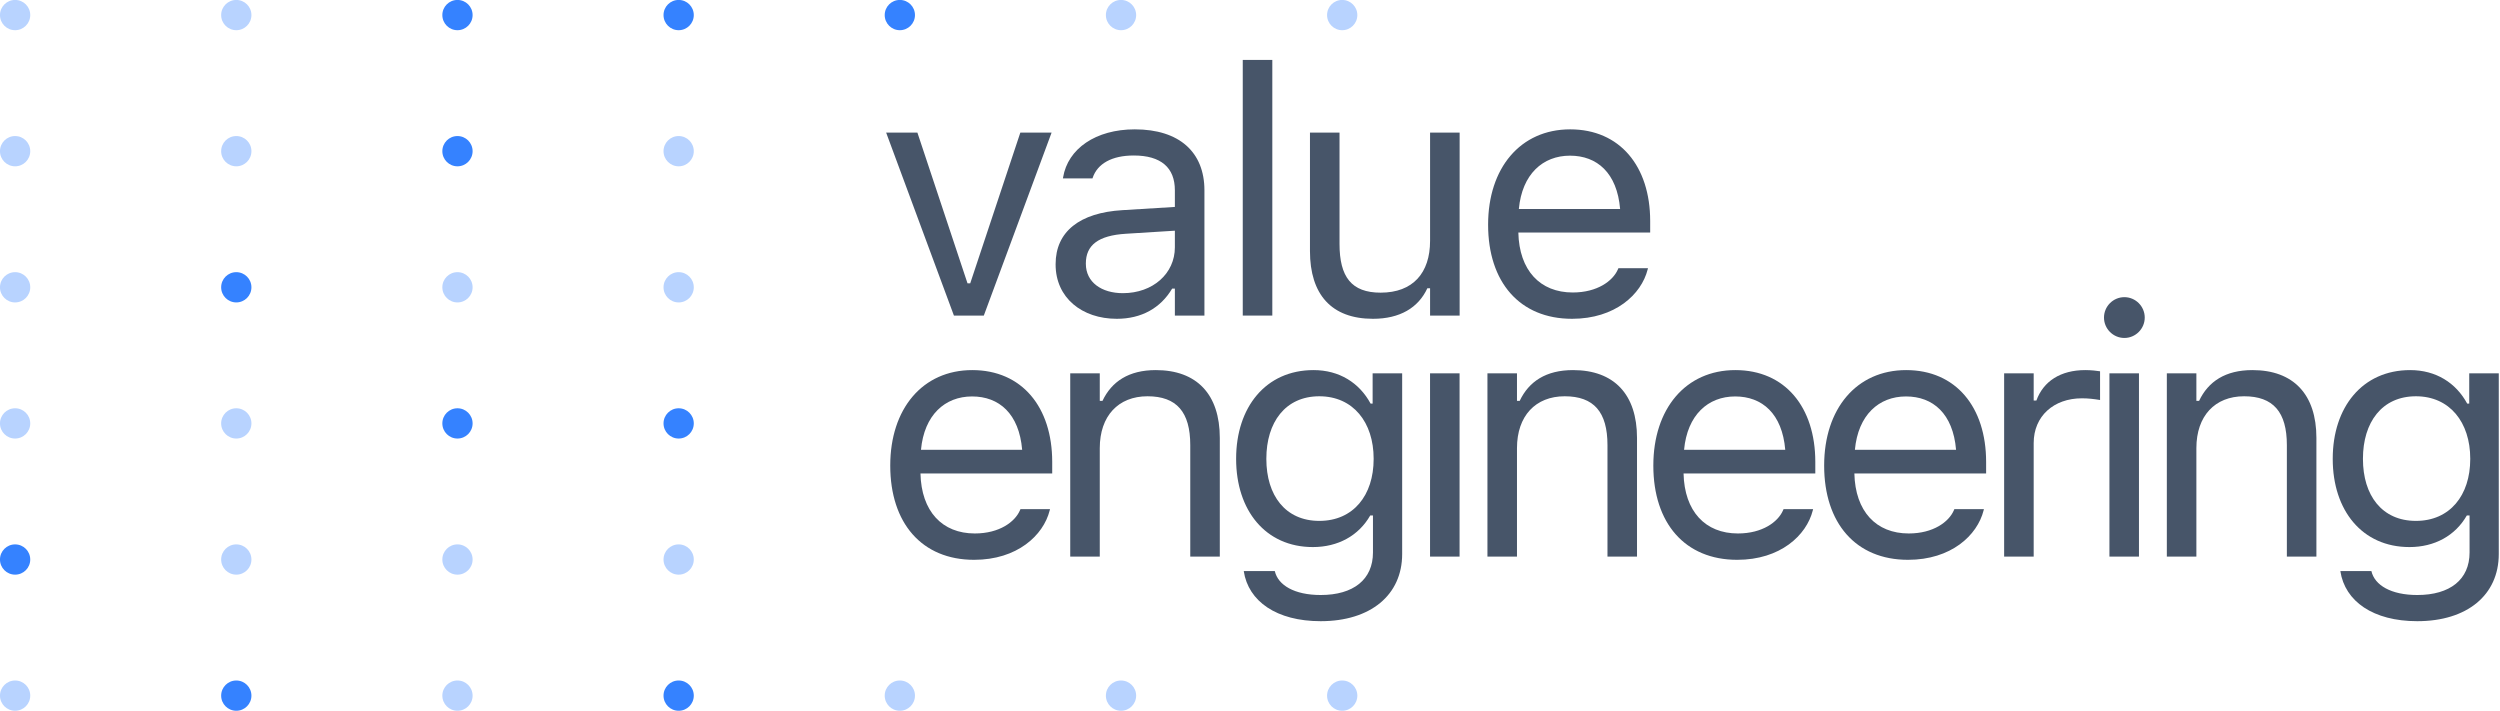 <?xml version="1.0" encoding="UTF-8" standalone="no"?>
<!DOCTYPE svg PUBLIC "-//W3C//DTD SVG 1.1//EN" "http://www.w3.org/Graphics/SVG/1.1/DTD/svg11.dtd">
<svg width="100%" height="100%" viewBox="0 0 3713 1056" version="1.1" xmlns="http://www.w3.org/2000/svg" xmlns:xlink="http://www.w3.org/1999/xlink" xml:space="preserve" xmlns:serif="http://www.serif.com/" style="fill-rule:evenodd;clip-rule:evenodd;stroke-linejoin:round;stroke-miterlimit:2;">
    <g transform="matrix(1,0,0,1,-66.539,-656.446)">
        <g id="engineering-dark" serif:id="engineering dark" transform="matrix(0.965,0,0,0.391,1211.93,1052.89)">
            <path d="M312.297,1112.52C378.664,1112.52 418.903,1019.53 428.571,925.255L429.093,920.089L383.629,920.089L382.584,925.9C375.006,967.875 351.49,1012.43 313.342,1012.43C263.174,1012.43 231.035,928.483 229.729,784.48L432.49,784.48L432.49,740.568C432.49,532.635 385.98,391.86 309.422,391.86C232.864,391.86 183.219,539.092 183.219,754.129L183.219,754.775C183.219,973.041 231.819,1112.52 312.297,1112.52ZM309.161,491.952C350.706,491.952 381.538,557.173 386.242,694.72L230.513,694.72C235.477,562.339 267.355,491.952 309.161,491.952Z" style="fill:rgb(71,85,105);fill-rule:nonzero;"/>
            <path d="M460.228,1100.26L505.693,1100.26L505.693,688.262C505.693,566.214 534.173,491.306 579.115,491.306C624.057,491.306 644.96,551.362 644.96,676.638L644.96,1100.26L690.425,1100.26L690.425,649.517C690.425,484.203 655.151,391.86 591.919,391.86C550.373,391.86 523.983,435.125 509.873,508.742L505.693,508.742L505.693,404.129L460.228,404.129L460.228,1100.26Z" style="fill:rgb(71,85,105);fill-rule:nonzero;"/>
            <path d="M845.673,1345.64C922.492,1345.64 971.092,1246.2 971.092,1090.57L971.092,404.129L925.628,404.129L925.628,519.074L922.492,519.074C905.247,440.292 874.415,391.86 834.699,391.86C761.015,391.86 715.55,533.28 715.55,728.299L715.55,729.59C715.55,924.609 760.754,1064.09 833.653,1064.09C872.324,1064.09 904.202,1020.83 921.969,943.982L926.15,943.982L926.15,1084.76C926.15,1187.43 896.102,1246.2 845.673,1246.2C805.173,1246.2 780.089,1208.74 775.125,1155.79L774.863,1155.14L727.831,1155.14L727.308,1155.79C734.363,1270.09 777.737,1345.64 845.673,1345.64ZM843.582,964.646C791.325,964.646 762.06,867.782 762.06,729.59L762.06,728.299C762.06,590.107 791.325,491.306 843.582,491.306C895.579,491.306 927.195,590.107 927.195,728.299L927.195,729.59C927.195,867.782 895.84,964.646 843.582,964.646Z" style="fill:rgb(71,85,105);fill-rule:nonzero;"/>
            <clipPath id="_clip1">
                <rect x="1005.62" y="296.675" width="62.71" height="803.579"/>
            </clipPath>
            <g clip-path="url(#_clip1)">
                <path d="M1036.98,269.812C1054.22,269.812 1068.33,234.941 1068.33,192.321C1068.33,149.701 1054.22,114.83 1036.98,114.83C1019.73,114.83 1005.62,149.701 1005.62,192.321C1005.62,234.941 1019.73,269.812 1036.98,269.812ZM1013.99,1100.26L1059.45,1100.26L1059.45,404.129L1013.99,404.129L1013.99,1100.26Z" style="fill:rgb(71,85,105);fill-rule:nonzero;"/>
            </g>
            <path d="M1102.34,1100.26L1147.81,1100.26L1147.81,688.262C1147.81,566.214 1176.29,491.306 1221.23,491.306C1266.17,491.306 1287.08,551.362 1287.08,676.638L1287.08,1100.26L1332.54,1100.26L1332.54,649.517C1332.54,484.203 1297.27,391.86 1234.03,391.86C1192.49,391.86 1166.1,435.125 1151.99,508.742L1147.81,508.742L1147.81,404.129L1102.34,404.129L1102.34,1100.26Z" style="fill:rgb(71,85,105);fill-rule:nonzero;"/>
            <path d="M1486.74,1112.52C1553.11,1112.52 1593.35,1019.53 1603.02,925.255L1603.54,920.089L1558.07,920.089L1557.03,925.9C1549.45,967.875 1525.94,1012.43 1487.79,1012.43C1437.62,1012.43 1405.48,928.483 1404.17,784.48L1606.94,784.48L1606.94,740.568C1606.94,532.635 1560.43,391.86 1483.87,391.86C1407.31,391.86 1357.66,539.092 1357.66,754.129L1357.66,754.775C1357.66,973.041 1406.27,1112.52 1486.74,1112.52ZM1483.61,491.952C1525.15,491.952 1555.98,557.173 1560.69,694.72L1404.96,694.72C1409.92,562.339 1441.8,491.952 1483.61,491.952Z" style="fill:rgb(71,85,105);fill-rule:nonzero;"/>
            <path d="M1749.64,1112.52C1816.01,1112.52 1856.25,1019.53 1865.92,925.255L1866.44,920.089L1820.97,920.089L1819.93,925.9C1812.35,967.875 1788.84,1012.43 1750.69,1012.43C1700.52,1012.43 1668.38,928.483 1667.07,784.48L1869.84,784.48L1869.84,740.568C1869.84,532.635 1823.33,391.86 1746.77,391.86C1670.21,391.86 1620.57,539.092 1620.57,754.129L1620.57,754.775C1620.57,973.041 1669.16,1112.52 1749.64,1112.52ZM1746.51,491.952C1788.05,491.952 1818.88,557.173 1823.59,694.72L1667.86,694.72C1672.82,562.339 1704.7,491.952 1746.51,491.952Z" style="fill:rgb(71,85,105);fill-rule:nonzero;"/>
            <path d="M1897.57,1100.26L1943.04,1100.26L1943.04,668.889C1943.04,566.86 1973.87,499.055 2017.24,499.055C2027.17,499.055 2035.8,501.638 2045.2,505.513L2045.2,396.38C2040.76,394.443 2031.09,391.86 2022.47,391.86C1984.32,391.86 1957.93,434.48 1947.22,507.45L1943.04,507.45L1943.04,404.129L1897.57,404.129L1897.57,1100.26Z" style="fill:rgb(71,85,105);fill-rule:nonzero;"/>
            <path d="M2082.61,269.812C2099.85,269.812 2113.96,234.941 2113.96,192.321C2113.96,149.701 2099.85,114.83 2082.61,114.83C2065.36,114.83 2051.25,149.701 2051.25,192.321C2051.25,234.941 2065.36,269.812 2082.61,269.812ZM2059.62,1100.26L2105.08,1100.26L2105.08,404.129L2059.62,404.129L2059.62,1100.26Z" style="fill:rgb(71,85,105);fill-rule:nonzero;"/>
            <path d="M2147.97,1100.26L2193.44,1100.26L2193.44,688.262C2193.44,566.214 2221.92,491.306 2266.86,491.306C2311.8,491.306 2332.7,551.362 2332.7,676.638L2332.7,1100.26L2378.17,1100.26L2378.17,649.517C2378.17,484.203 2342.89,391.86 2279.66,391.86C2238.12,391.86 2211.73,435.125 2197.62,508.742L2193.44,508.742L2193.44,404.129L2147.97,404.129L2147.97,1100.26Z" style="fill:rgb(71,85,105);fill-rule:nonzero;"/>
            <path d="M2533.42,1345.64C2610.24,1345.64 2658.84,1246.2 2658.84,1090.57L2658.84,404.129L2613.37,404.129L2613.37,519.074L2610.24,519.074C2592.99,440.292 2562.16,391.86 2522.44,391.86C2448.76,391.86 2403.3,533.28 2403.3,728.299L2403.3,729.59C2403.3,924.609 2448.5,1064.09 2521.4,1064.09C2560.07,1064.09 2591.95,1020.83 2609.71,943.982L2613.89,943.982L2613.89,1084.76C2613.89,1187.43 2583.85,1246.2 2533.42,1246.2C2492.92,1246.2 2467.83,1208.74 2462.87,1155.79L2462.61,1155.14L2415.58,1155.14L2415.05,1155.79C2422.11,1270.09 2465.48,1345.64 2533.42,1345.64ZM2531.33,964.646C2479.07,964.646 2449.8,867.782 2449.8,729.59L2449.8,728.299C2449.8,590.107 2479.07,491.306 2531.33,491.306C2583.32,491.306 2614.94,590.107 2614.94,728.299L2614.94,729.59C2614.94,867.782 2583.59,964.646 2531.33,964.646Z" style="fill:rgb(71,85,105);fill-rule:nonzero;"/>
        </g>
        <g id="value-dark" serif:id="value dark" transform="matrix(0.461,0,0,0.387,1294.01,697.674)">
            <path d="M410.599,1104.56L506.928,1104.56L725.31,402.269L624.602,402.269L463.142,980.782L454.385,980.782L292.925,402.269L192.218,402.269L410.599,1104.56Z" style="fill:rgb(71,85,105);fill-rule:nonzero;"/>
            <path d="M935.262,1116.94C1014.62,1116.94 1076.47,1075.9 1113.69,1000.98L1122.45,1000.98L1122.45,1104.56L1217.68,1104.56L1217.68,623.772C1217.68,477.841 1137.22,389.891 993.279,389.891C867.394,389.891 777.634,464.16 762.309,574.26L761.761,578.169L856.995,578.169L857.543,576.214C872.868,521.49 919.39,490.219 989.995,490.219C1078.11,490.219 1122.45,537.126 1122.45,623.772L1122.45,687.617L953.324,699.995C815.946,709.767 738.226,782.081 738.226,907.165L738.226,908.468C738.226,1036.16 823.061,1116.94 935.262,1116.94ZM835.65,905.862L835.65,904.559C835.65,834.851 875.057,797.065 964.818,790.551L1122.45,778.824L1122.45,842.669C1122.45,942.997 1051.84,1018.57 954.966,1018.57C886.551,1018.57 835.65,976.874 835.65,905.862Z" style="fill:rgb(71,85,105);fill-rule:nonzero;"/>
            <rect x="1341.16" y="123.437" width="95.234" height="981.127" style="fill:rgb(71,85,105);fill-rule:nonzero;"/>
            <path d="M1760.73,1116.94C1847.21,1116.94 1906.87,1074.6 1935.88,999.675L1944.63,999.675L1944.63,1104.56L2039.87,1104.56L2039.87,402.269L1944.63,402.269L1944.63,817.913C1944.63,941.042 1889.35,1016.61 1785.36,1016.61C1691.22,1016.61 1652.91,956.026 1652.91,829.639L1652.91,402.269L1557.68,402.269L1557.68,857.002C1557.68,1023.13 1626.64,1116.94 1760.73,1116.94Z" style="fill:rgb(71,85,105);fill-rule:nonzero;"/>
            <path d="M2401.98,1116.94C2541,1116.94 2625.28,1023.13 2645.53,928.013L2646.63,922.801L2551.39,922.801L2549.21,928.664C2533.33,971.01 2484.08,1015.96 2404.17,1015.96C2299.08,1015.96 2231.76,931.27 2229.02,785.99L2653.74,785.99L2653.74,741.69C2653.74,531.914 2556.32,389.891 2395.96,389.891C2235.59,389.891 2131.6,538.428 2131.6,755.371L2131.6,756.022C2131.6,976.222 2233.4,1116.94 2401.98,1116.94ZM2395.41,490.871C2482.43,490.871 2547.02,556.67 2556.87,695.435L2230.66,695.435C2241.06,561.882 2307.84,490.871 2395.41,490.871Z" style="fill:rgb(71,85,105);fill-rule:nonzero;"/>
        </g>
        <g transform="matrix(3.285,0,0,3.285,-239.521,-129.787)">
            <circle cx="100" cy="246.154" r="6.842" style="fill:rgb(53,130,255);fill-opacity:0.35;"/>
        </g>
        <g transform="matrix(3.285,0,0,3.285,-239.521,-129.787)">
            <circle cx="200" cy="246.154" r="6.842" style="fill:rgb(53,130,255);fill-opacity:0.35;"/>
        </g>
        <g transform="matrix(3.285,0,0,3.285,-239.521,-129.787)">
            <circle cx="300" cy="246.154" r="6.842" style="fill:rgb(53,130,255);"/>
        </g>
        <g transform="matrix(3.285,0,0,3.285,-239.521,-129.787)">
            <circle cx="400" cy="246.154" r="6.842" style="fill:rgb(53,130,255);"/>
        </g>
        <g transform="matrix(3.285,0,0,3.285,-239.521,-129.787)">
            <circle cx="500" cy="246.154" r="6.842" style="fill:rgb(53,130,255);"/>
        </g>
        <g transform="matrix(3.285,0,0,3.285,-239.521,-129.787)">
            <circle cx="600" cy="246.154" r="6.842" style="fill:rgb(53,130,255);fill-opacity:0.35;"/>
        </g>
        <g transform="matrix(3.285,0,0,3.285,-239.521,-129.787)">
            <circle cx="700" cy="246.154" r="6.842" style="fill:rgb(53,130,255);fill-opacity:0.35;"/>
        </g>
        <g transform="matrix(3.285,0,0,3.285,-239.521,-129.787)">
            <circle cx="100" cy="307.692" r="6.842" style="fill:rgb(53,130,255);fill-opacity:0.35;"/>
        </g>
        <g transform="matrix(3.285,0,0,3.285,-239.521,-129.787)">
            <circle cx="200" cy="307.692" r="6.842" style="fill:rgb(53,130,255);fill-opacity:0.35;"/>
        </g>
        <g transform="matrix(3.285,0,0,3.285,-239.521,-129.787)">
            <circle cx="300" cy="307.692" r="6.842" style="fill:rgb(53,130,255);"/>
        </g>
        <g transform="matrix(3.285,0,0,3.285,-239.521,-129.787)">
            <circle cx="400" cy="307.692" r="6.842" style="fill:rgb(53,130,255);fill-opacity:0.35;"/>
        </g>
        <g transform="matrix(3.285,0,0,3.285,-239.521,-129.787)">
            <circle cx="100" cy="369.231" r="6.842" style="fill:rgb(53,130,255);fill-opacity:0.35;"/>
        </g>
        <g transform="matrix(3.285,0,0,3.285,-239.521,-129.787)">
            <circle cx="200" cy="369.231" r="6.842" style="fill:rgb(53,130,255);"/>
        </g>
        <g transform="matrix(3.285,0,0,3.285,-239.521,-129.787)">
            <circle cx="300" cy="369.231" r="6.842" style="fill:rgb(53,130,255);fill-opacity:0.35;"/>
        </g>
        <g transform="matrix(3.285,0,0,3.285,-239.521,-129.787)">
            <circle cx="400" cy="369.231" r="6.842" style="fill:rgb(53,130,255);fill-opacity:0.35;"/>
        </g>
        <g transform="matrix(3.285,0,0,3.285,-239.521,-129.787)">
            <circle cx="100" cy="430.769" r="6.842" style="fill:rgb(53,130,255);fill-opacity:0.35;"/>
        </g>
        <g transform="matrix(3.285,0,0,3.285,-239.521,-129.787)">
            <circle cx="200" cy="430.769" r="6.842" style="fill:rgb(53,130,255);fill-opacity:0.35;"/>
        </g>
        <g transform="matrix(3.285,0,0,3.285,-239.521,-129.787)">
            <circle cx="300" cy="430.769" r="6.842" style="fill:rgb(53,130,255);"/>
        </g>
        <g transform="matrix(3.285,0,0,3.285,-239.521,-129.787)">
            <circle cx="400" cy="430.769" r="6.842" style="fill:rgb(53,130,255);"/>
        </g>
        <g transform="matrix(3.285,0,0,3.285,-239.521,-129.787)">
            <circle cx="100" cy="492.308" r="6.842" style="fill:rgb(53,130,255);"/>
        </g>
        <g transform="matrix(3.285,0,0,3.285,-239.521,-129.787)">
            <circle cx="200" cy="492.308" r="6.842" style="fill:rgb(53,130,255);fill-opacity:0.35;"/>
        </g>
        <g transform="matrix(3.285,0,0,3.285,-239.521,-129.787)">
            <circle cx="300" cy="492.308" r="6.842" style="fill:rgb(53,130,255);fill-opacity:0.35;"/>
        </g>
        <g transform="matrix(3.285,0,0,3.285,-239.521,-129.787)">
            <circle cx="400" cy="492.308" r="6.842" style="fill:rgb(53,130,255);fill-opacity:0.35;"/>
        </g>
        <g transform="matrix(3.285,0,0,3.285,-239.521,-129.787)">
            <circle cx="100" cy="553.846" r="6.842" style="fill:rgb(53,130,255);fill-opacity:0.35;"/>
        </g>
        <g transform="matrix(3.285,0,0,3.285,-239.521,-129.787)">
            <circle cx="200" cy="553.846" r="6.842" style="fill:rgb(53,130,255);"/>
        </g>
        <g transform="matrix(3.285,0,0,3.285,-239.521,-129.787)">
            <circle cx="300" cy="553.846" r="6.842" style="fill:rgb(53,130,255);fill-opacity:0.35;"/>
        </g>
        <g transform="matrix(3.285,0,0,3.285,-239.521,-129.787)">
            <circle cx="400" cy="553.846" r="6.842" style="fill:rgb(53,130,255);"/>
        </g>
        <g transform="matrix(3.285,0,0,3.285,-239.521,-129.787)">
            <circle cx="500" cy="553.846" r="6.842" style="fill:rgb(53,130,255);fill-opacity:0.35;"/>
        </g>
        <g transform="matrix(3.285,0,0,3.285,-239.521,-129.787)">
            <circle cx="600" cy="553.846" r="6.842" style="fill:rgb(53,130,255);fill-opacity:0.35;"/>
        </g>
        <g transform="matrix(3.285,0,0,3.285,-239.521,-129.787)">
            <circle cx="700" cy="553.846" r="6.842" style="fill:rgb(53,130,255);fill-opacity:0.35;"/>
        </g>
    </g>
</svg>
